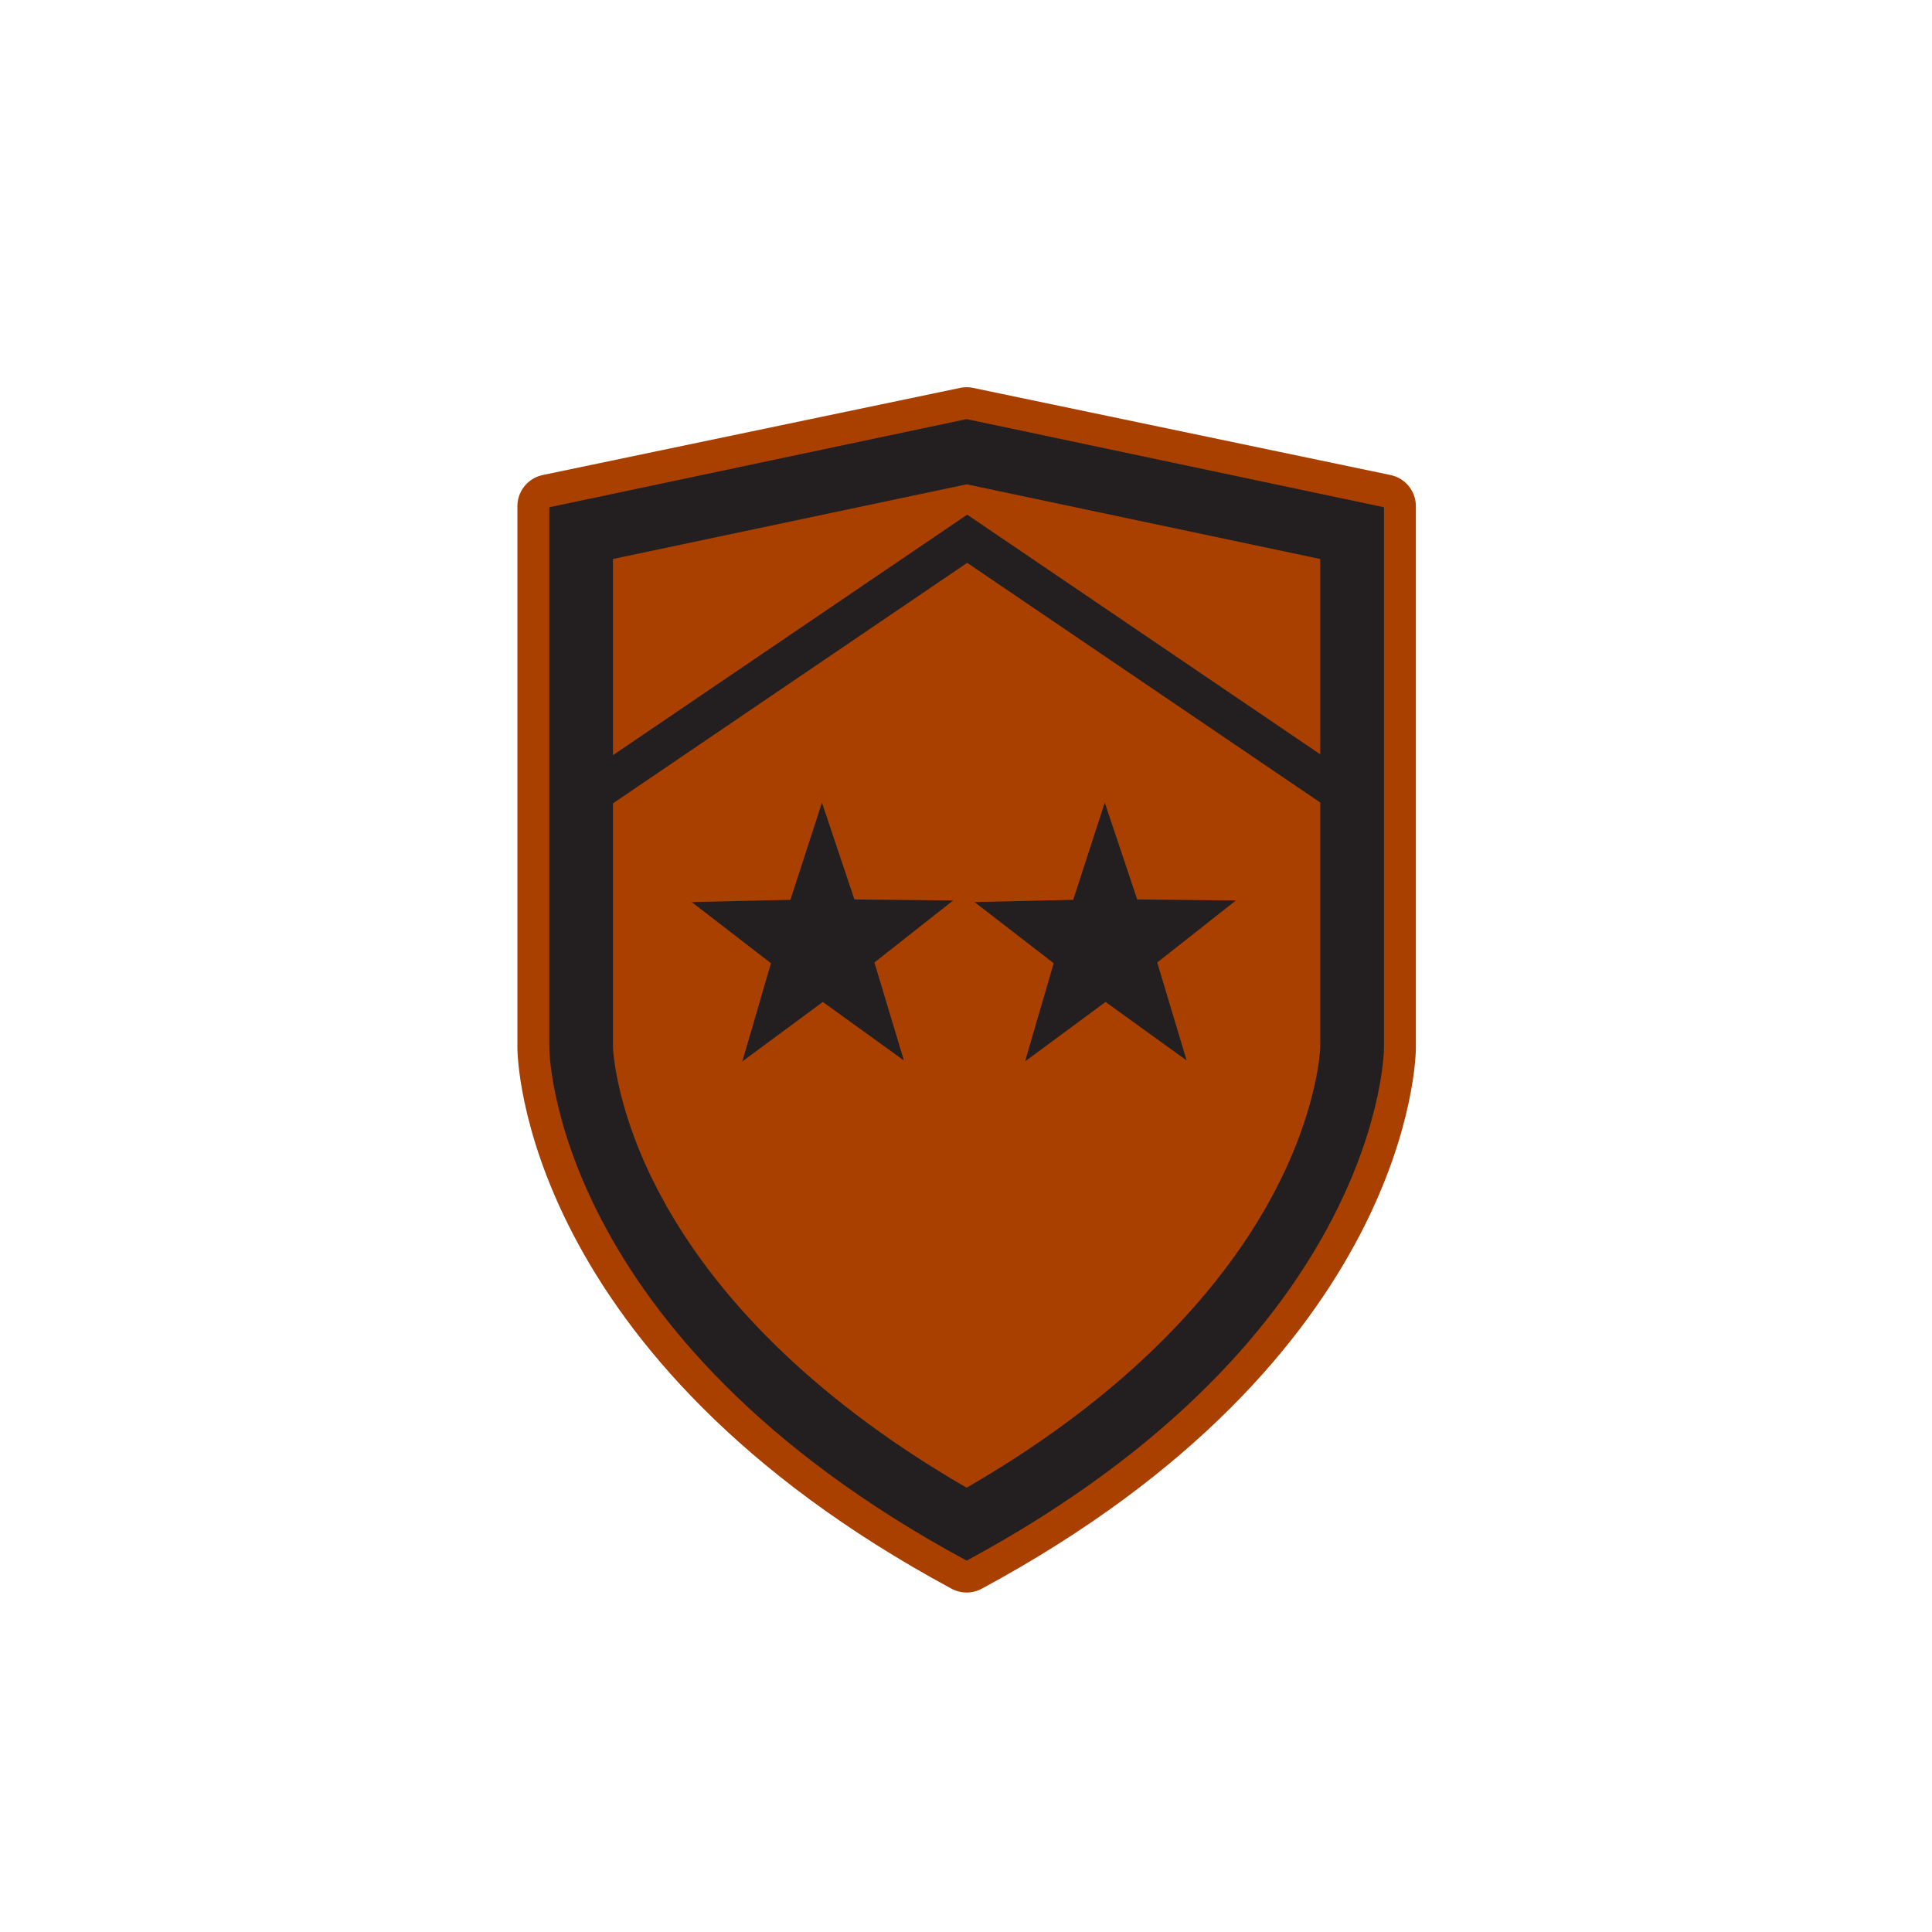 <?xml version="1.0" encoding="UTF-8" ?>
<!-- Generator: Adobe Illustrator 16.0.2, SVG Export Plug-In . SVG Version: 6.00 Build 0)  -->
<!DOCTYPE svg PUBLIC "-//W3C//DTD SVG 1.1//EN"
  "http://www.w3.org/Graphics/SVG/1.1/DTD/svg11.dtd">
<svg
  version="1.1"
  xmlns="http://www.w3.org/2000/svg"
  xmlns:xlink="http://www.w3.org/1999/xlink"
  x="0px"
  y="0px"
  width="242.38px"
  height="242.38px"
  viewBox="0 0 242.38 242.38"
  enable-background="new 0 0 242.38 242.38"
  xml:space="preserve"
>
  <g id="Frame_Ref" display="none">
    <g display="inline">
      <g>
        <rect
          x="0.08"
          y="-0.16"
          fill="none"
          stroke="#929497"
          stroke-width="0.5"
          stroke-miterlimit="10"
          width="242.38"
          height="242.38"
        />
        <polygon
          fill="none"
          stroke="#929497"
          stroke-width="0.5"
          stroke-miterlimit="10"
          points="30.19,72.14 121.27,19.55      212.36,72.14 212.36,177.31 121.27,229.9 30.19,177.31    "
        />
        <line
          fill="none"
          stroke="#929497"
          stroke-width="0.5"
          stroke-miterlimit="10"
          x1="0.08"
          y1="102.28"
          x2="242.46"
          y2="242.22"
        />
        <line
          fill="none"
          stroke="#929497"
          stroke-width="0.5"
          stroke-miterlimit="10"
          x1="242.46"
          y1="102.28"
          x2="0.08"
          y2="242.22"
        />
        <line
          fill="none"
          stroke="#929497"
          stroke-width="0.5"
          stroke-miterlimit="10"
          x1="0.08"
          y1="-0.16"
          x2="242.46"
          y2="139.78"
        />
        <line
          fill="none"
          stroke="#929497"
          stroke-width="0.5"
          stroke-miterlimit="10"
          x1="242.46"
          y1="-0.16"
          x2="0.08"
          y2="139.78"
        />
      </g>
      <g opacity="0.35">
        <path
          fill="#231F20"
          d="M121.27,203.31c0,0-52.36-24.17-58.43-64.8L0.08,101.26l30.11,76.05l29.53,17.05l11.08-6.4l50.47,30.02     V203.31z"
        />
        <polygon
          fill="#FFFFFF"
          points="10.59,130.05 45.68,150.31 10.59,138.97    "
        />
        <polygon
          fill="#FFFFFF"
          points="18.81,156.62 44.64,171.53 18.81,163.19    "
        />
        <polygon
          fill="#231F20"
          points="70.98,200.86 95.23,186.86 91.55,184.52 66.97,198.71    "
        />
        <path
          fill="#FFFFFF"
          d="M88.96,193.7l1.85-2.36c-16.79-13.1-34.18-30.64-35.88-61.37l-3,0.17     C53.69,162.06,71.64,180.18,88.96,193.7"
        />
        <path
          fill="#231F20"
          d="M121.27,203.31c0,0,52.36-24.17,58.43-64.8l62.76-37.25l-30.11,76.05l-29.53,17.05l-11.08-6.4     l-50.47,30.02V203.31z"
        />
        <polygon
          fill="#FFFFFF"
          points="231.95,130.05 196.86,150.31 231.95,138.97    "
        />
        <polygon
          fill="#FFFFFF"
          points="223.73,156.62 197.9,171.53 223.73,163.19    "
        />
        <polygon
          fill="#FFFFFF"
          points="10.59,130.05 45.68,150.31 10.59,138.97    "
        />
        <polygon
          fill="#FFFFFF"
          points="18.81,156.62 44.64,171.53 18.81,163.19    "
        />
        <path
          fill="#231F20"
          d="M121.27,61.3l44.36,9.37v61.31c0,0.07-0.24,7.54-5.64,17.89c-5.17,9.93-16.06,24.23-38.72,37.31     c-17.64-10.18-30.8-22.69-38.21-36.35c-5.78-10.65-6.13-18.48-6.15-18.91V70.67L121.27,61.3 M121.27,53.12L68.91,64.18v67.79     c0,0,0,36.12,52.36,64.36c52.36-28.24,52.36-64.36,52.36-64.36V64.18L121.27,53.12z"
        />
        <polygon
          fill="#FFFFFF"
          points="181.17,206.5 145.95,186.16 121.27,203.31 96.59,186.16 61.37,206.5 92.35,206.5 107.4,221.31      135.11,221.31 149.43,206.5    "
        />
        <polygon
          fill="#231F20"
          points="152.64,83.05 144.15,89.75 147.33,100.32 138.58,94 129.89,100.42 132.98,89.82 124.43,83.22      135.08,82.98 138.49,72.48 141.99,82.94    "
        />
        <polygon
          fill="#231F20"
          points="119.27,83.05 110.78,89.75 113.96,100.32 105.21,94 96.52,100.42 99.6,89.82 91.06,83.22      101.71,82.98 105.12,72.48 108.62,82.94    "
        />
        <polygon
          fill="#231F20"
          points="152.64,113.55 144.15,120.25 147.33,130.82 138.58,124.5 129.89,130.92 132.98,120.32      124.43,113.72 135.08,113.48 138.49,102.98 141.99,113.44    "
        />
        <polygon
          fill="#231F20"
          points="119.27,113.55 110.78,120.25 113.96,130.82 105.21,124.5 96.52,130.92 99.6,120.32 91.06,113.72      101.71,113.48 105.12,102.98 108.62,113.44    "
        />
        <polygon
          fill="#231F20"
          points="173.63,59.96 121.27,49.61 68.91,59.96 68.91,53.93 121.27,43.57 173.63,53.93    "
        />
        <polygon
          fill="#231F20"
          points="171.57,200.86 147.31,186.86 150.99,184.52 175.57,198.71    "
        />
        <path
          fill="#231F20"
          d="M68.91,49.49V43.6l47.08-9.7c-2.91-4.55-4.07-9-3.45-13.29c1.05-7.21,6.84-11.04,7.09-11.2l1.63-1.05     l1.63,1.05c0.25,0.16,6.05,3.99,7.1,11.2c0.63,4.29-0.53,8.75-3.44,13.29l47.08,9.85v5.89l-52.36-10.51L68.91,49.49z      M121.26,15.91c-1.11,1.2-2.44,3.11-2.79,5.63c-0.4,2.9,0.54,6.08,2.8,9.48c2.26-3.4,3.19-6.57,2.79-9.47     C123.71,19.02,122.38,17.11,121.26,15.91"
        />
        <g>
          <defs>
            <polygon
              id="SVGID_13_"
              points="121.27,203.31 95.17,186.86 61.37,206.5 121.27,238.29 181.17,206.5 147.31,186.86      "
            />
          </defs>
          <clipPath id="SVGID_2_">
            <use xlink:href="#SVGID_13_" overflow="visible" />
          </clipPath>
          <path
            clip-path="url(#SVGID_2_)"
            fill="#231F20"
            d="M121.27,183.07l34.21,20.05l-34.21,20.05l-34.21-20.05L121.27,183.07z       M121.27,176.12l-46.08,27.01l46.08,27.01l46.08-27.01L121.27,176.12z"
          />
        </g>
        <polygon
          fill="#231F20"
          points="183.69,196.33 168.26,205.15 166.03,214.8 171.47,207.66 181.75,204.7 185.72,207.71      184.83,200.95 189.12,201.29    "
        />
        <path
          fill="#FFFFFF"
          d="M153.58,193.7l-1.85-2.36c16.79-13.1,34.18-30.64,35.88-61.37l3,0.17     C188.85,162.06,170.9,180.18,153.58,193.7"
        />
        <polygon
          fill="#231F20"
          points="58.85,196.33 74.28,205.15 76.51,214.8 71.07,207.66 60.79,204.7 56.82,207.71 57.71,200.95      53.42,201.29    "
        />
        <path
          fill="#231F20"
          d="M109.48,198.93v-12.74l-4.04,1.1l-9.13-5.38l3.21-14.82c-0.38-1.77-1.77-9.66,1.4-16.79     c3.74-8.43,10.02-12.18,20.36-12.18s16.62,3.76,20.36,12.18c3.17,7.14,1.77,15.03,1.4,16.79l3.21,14.82l-9.13,5.38l-4.04-1.1     v12.74l-11.79,6.1L109.48,198.93z M121.27,183.71l2.63-1.24l-2.63-5.84l-2.63,5.84L121.27,183.71z M104.64,176.99     c3.13-0.15,9.29-0.99,11.89-5.26l-9.77-4.07L104.64,176.99z M126.04,171.72c1.06,1.64,2.89,2.92,5.44,3.83     c2.67,0.96,4.95,1.29,6.42,1.41l-2.11-9.3L126.04,171.72z"
        />
        <path
          fill="#FFFFFF"
          d="M121.27,139.6c10.43,0,15.71,3.92,18.99,11.29c3.35,7.55,1.23,16.18,1.23,16.18l3.05,14.08l-7.65,4.51     l-5.32-1.45v13.79l-10.29,5.33l-10.29-5.33v-13.79l-5.32,1.45L98,181.16l3.05-14.08c0,0-2.12-8.63,1.23-16.18     C105.56,143.52,110.84,139.6,121.27,139.6 M139.21,178.51c0.38,0,0.58-0.01,0.58-0.01l-2.93-12.91l-12.88,5.36     c1.16,3.09,3.96,4.93,7,6.01C134.86,178.35,137.97,178.51,139.21,178.51 M103.5,178.51c2.76,0,12.42-0.51,15.06-7.56l-12.88-5.36     l-2.93,12.91C102.76,178.5,103.03,178.51,103.5,178.51 M121.27,185.37l4.61-2.17l-4.61-10.21l-4.6,10.21L121.27,185.37      M121.27,136.6c-11.01,0-17.72,4.03-21.73,13.07c-3.18,7.16-2.02,15-1.56,17.39l-2.91,13.46l-0.46,2.12l1.87,1.1l7.65,4.51     l1.09,0.64l1.22-0.33l1.54-0.42v9.87v1.83l1.62,0.84l10.29,5.33l1.38,0.71l1.38-0.71l10.29-5.33l1.62-0.84v-1.83v-9.87l1.54,0.42     l1.22,0.33l1.09-0.64l7.65-4.51l1.87-1.1l-0.46-2.12l-2.91-13.46c0.47-2.39,1.62-10.23-1.56-17.39     C138.99,140.64,132.28,136.6,121.27,136.6 M128.56,172.29l6.16-2.57l1.24,5.47c-1.14-0.2-2.49-0.53-3.97-1.06     C130.58,173.64,129.43,173.02,128.56,172.29 M106.56,175.3l1.27-5.58l6.26,2.61C112.06,174.22,108.94,174.99,106.56,175.3      M120.61,181.74l0.66-1.46l0.66,1.46l-0.66,0.31L120.61,181.74z"
        />
        <line fill="#231F20" x1="121.27" y1="191.31" x2="121.27" y2="211.98" />
        <line
          fill="none"
          stroke="#FFFFFF"
          stroke-width="2"
          stroke-miterlimit="10"
          x1="121.27"
          y1="191.31"
          x2="121.27"
          y2="211.98"
        />
        <line fill="#231F20" x1="115.27" y1="189.31" x2="115.27" y2="209.98" />
        <line
          fill="none"
          stroke="#FFFFFF"
          stroke-width="2"
          stroke-miterlimit="10"
          x1="115.27"
          y1="189.31"
          x2="115.27"
          y2="209.98"
        />
        <line fill="#231F20" x1="127.27" y1="189.31" x2="127.27" y2="209.98" />
        <line
          fill="none"
          stroke="#FFFFFF"
          stroke-width="2"
          stroke-miterlimit="10"
          x1="127.27"
          y1="189.31"
          x2="127.27"
          y2="209.98"
        />
      </g>
    </g>
  </g>
  <g id="Info" display="none" />
  <g id="Ranks_Old" display="none">
    <g display="inline">
      <path
        fill="#D0D2D3"
        d="M121.27,53.12L68.91,64.05v23.13v44.79c0,0,0,36.12,52.36,64.36c52.36-28.24,52.36-64.36,52.36-64.36    V64.05L121.27,53.12z"
      />
      <path
        fill="none"
        stroke="#D0D2D3"
        stroke-width="8"
        stroke-linejoin="round"
        stroke-miterlimit="10"
        d="M121.27,53.12    L68.91,64.05v23.13v44.79c0,0,0,36.12,52.36,64.36c52.36-28.24,52.36-64.36,52.36-64.36V64.05L121.27,53.12z"
      />
      <path
        fill="#231F20"
        d="M121.27,61.3l44.36,9.37v61.31c0,0.07-0.24,7.54-5.64,17.89c-5.17,9.93-16.06,24.23-38.72,37.31    c-17.64-10.18-30.8-22.69-38.21-36.35c-5.78-10.65-6.13-18.48-6.14-18.91V70.67L121.27,61.3 M121.27,53.12L68.91,64.18v67.79    c0,0,0,36.12,52.36,64.36c52.36-28.24,52.36-64.36,52.36-64.36V64.18L121.27,53.12z"
      />
      <polyline
        fill="none"
        stroke="#231F20"
        stroke-width="5"
        stroke-miterlimit="10"
        points="73.93,100.33 121.35,68.14     168.76,100.33   "
      />
      <polygon
        fill="#231F20"
        points="119.58,113.51 109.71,121.3 113.4,133.58 103.23,126.24 93.13,133.7 96.72,121.38 86.78,113.71     99.16,113.43 103.13,101.23 107.19,113.38   "
      />
      <polygon
        fill="#231F20"
        points="155.05,113.51 145.18,121.3 148.88,133.58 138.71,126.24 128.61,133.7 132.19,121.38     122.26,113.71 134.64,113.43 138.6,101.23 142.67,113.38   "
      />
    </g>
  </g>
  <g id="Rank">
    <g>
      <path
        fill="#A94000"
        stroke="#A94000"
        stroke-width="8"
        stroke-linecap="round"
        stroke-linejoin="round"
        stroke-miterlimit="10"
        d="    M121.27,52.58L68.91,63.51v23.13v44.79c0,0,0,36.12,52.36,64.36c52.36-28.24,52.36-64.36,52.36-64.36V63.51L121.27,52.58z"
      />
      <path
        fill="#231F20"
        d="M121.27,60.76l44.36,9.37v61.31c0,0.07-0.24,7.54-5.64,17.89c-5.17,9.93-16.06,24.23-38.72,37.31    c-17.64-10.18-30.81-22.69-38.22-36.35c-5.78-10.65-6.13-18.48-6.15-18.91V70.13L121.27,60.76 M121.27,52.58L68.91,63.64v67.79    c0,0,0,36.12,52.36,64.36c52.36-28.24,52.36-64.36,52.36-64.36V63.64L121.27,52.58z"
      />
      <polyline
        fill="none"
        stroke="#231F20"
        stroke-width="5"
        stroke-miterlimit="10"
        points="73.93,99.78 121.34,67.59 168.76,99.78       "
      />
      <polygon
        fill="#231F20"
        points="119.58,112.97 109.7,120.75 113.4,133.04 103.23,125.7 93.13,133.16 96.72,120.84 86.78,113.17     99.16,112.89 103.12,100.69 107.19,112.84   "
      />
      <polygon
        fill="#231F20"
        points="155.05,112.97 145.18,120.75 148.87,133.04 138.7,125.7 128.6,133.16 132.19,120.84     122.26,113.17 134.64,112.89 138.6,100.69 142.67,112.84   "
      />
    </g>
  </g>
</svg>
